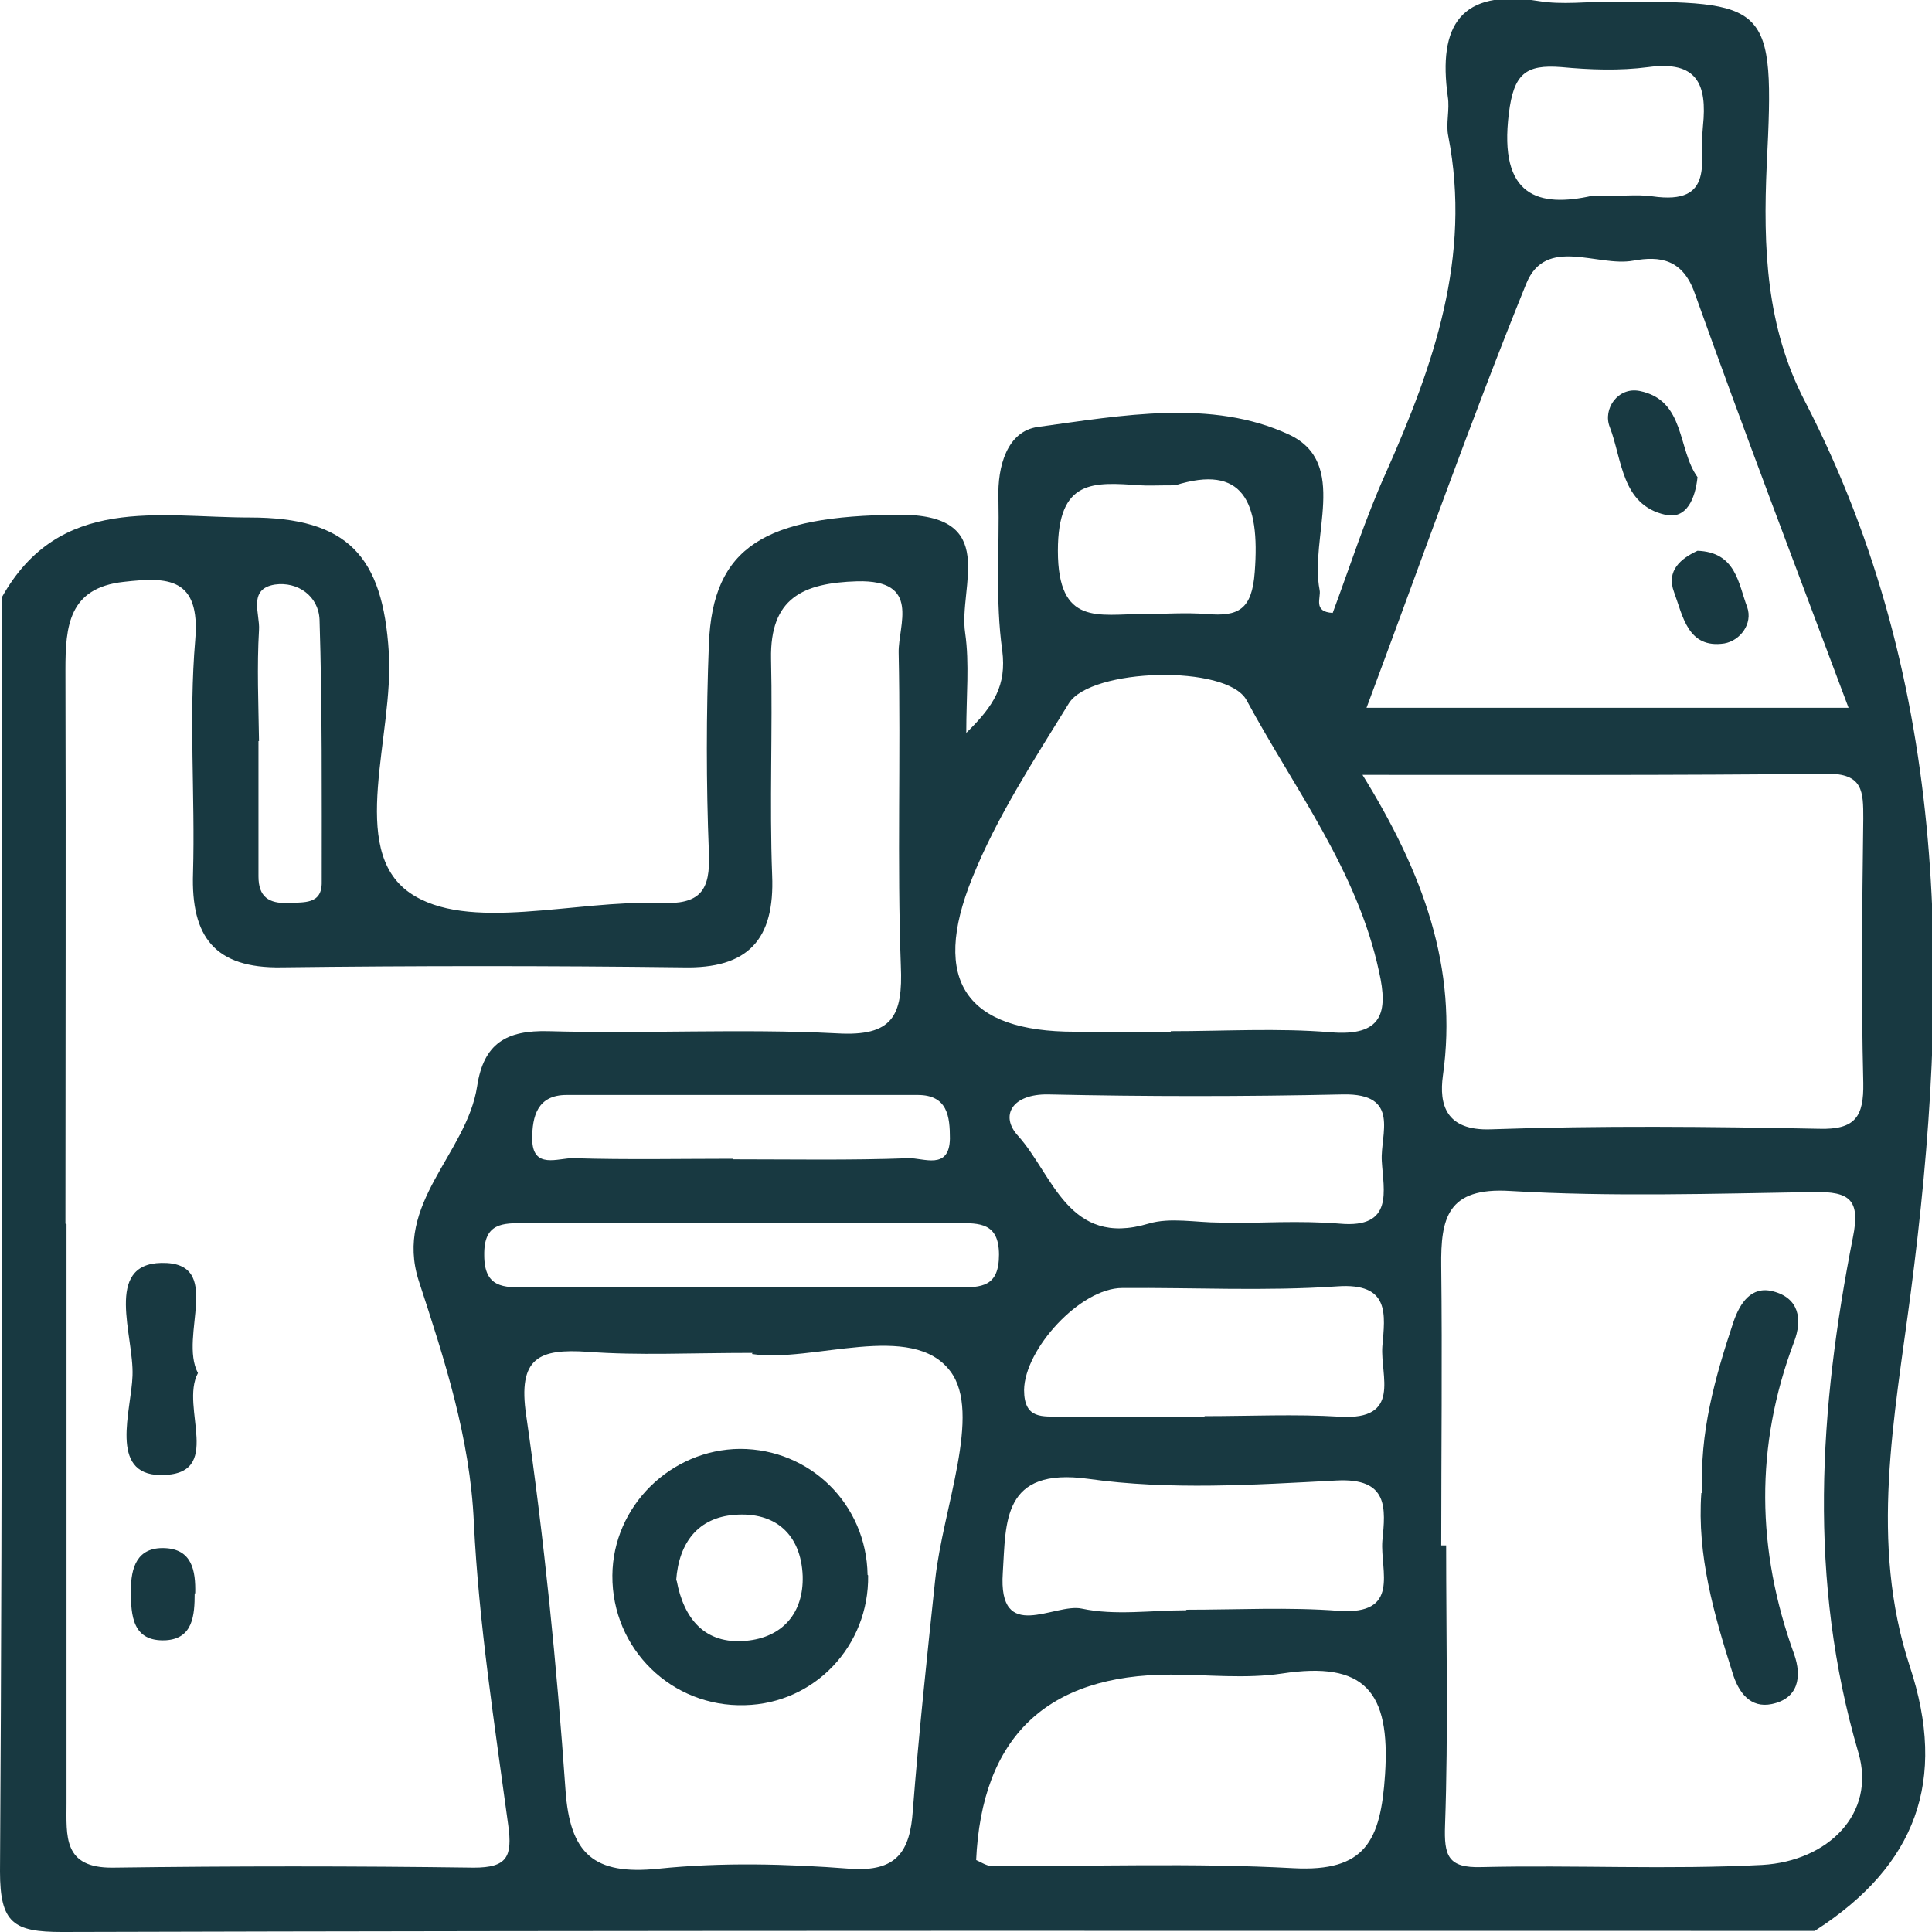 <?xml version="1.0" encoding="UTF-8"?><svg id="Ebene_2" xmlns="http://www.w3.org/2000/svg" viewBox="0 0 35.43 35.43"><defs><style>.cls-1{fill:#183941;stroke-width:0px;}</style></defs><g id="Ebene_2-2"><g id="Ebene_1-2"><path class="cls-1" d="m33.28,35.41c-10.71,0-21.43-.01-32.14.02C.25,35.43,0,35.27,0,34.32c.05-7.79.03-15.57.03-23.36,1.06-1.9,2.88-1.47,4.55-1.47,1.8,0,2.44.71,2.55,2.47.1,1.52-.76,3.61.38,4.41,1.06.74,3.03.13,4.6.19.73.03.92-.22.89-.92-.05-1.27-.05-2.55,0-3.83.07-1.79,1.03-2.35,3.47-2.37,1.88-.02,1.1,1.31,1.23,2.17.08.56.02,1.14.02,1.83.51-.5.74-.87.66-1.51-.13-.92-.05-1.86-.07-2.79-.02-.59.16-1.23.72-1.31,1.54-.21,3.19-.52,4.61.14,1.11.52.37,1.88.56,2.85.03.14-.13.4.24.42.32-.86.6-1.74.98-2.58.87-1.96,1.57-3.95,1.14-6.16-.05-.23.03-.49-.01-.73-.18-1.3.23-1.98,1.67-1.75.43.07.88.01,1.32.01,2.91,0,3.01,0,2.86,2.98-.07,1.54-.01,2.99.7,4.35,2.69,5.21,2.67,10.76,1.94,16.35-.3,2.3-.76,4.58-.02,6.84.7,2.11.11,3.66-1.71,4.84h0ZM1.22,22.45v10.61c0,.61-.07,1.2.85,1.19,2.21-.03,4.41-.03,6.62,0,.61,0,.71-.2.63-.78-.25-1.85-.54-3.7-.63-5.55-.07-1.56-.54-2.99-1.01-4.43-.46-1.43.88-2.33,1.07-3.57.12-.79.54-1.03,1.31-1.01,1.76.05,3.53-.05,5.29.04,1.02.06,1.21-.32,1.17-1.24-.07-1.91,0-3.83-.04-5.74-.01-.51.42-1.34-.76-1.31-1,.03-1.6.31-1.58,1.42.03,1.32-.03,2.65.02,3.97.05,1.18-.44,1.72-1.64,1.69-2.45-.03-4.91-.03-7.36,0-1.22.02-1.66-.56-1.62-1.73.04-1.42-.08-2.86.04-4.27.1-1.16-.51-1.16-1.31-1.07-1.01.11-1.07.81-1.07,1.61.01,3.39,0,6.77,0,10.16Zm25.21,5.89h.09c0,1.71.04,3.42-.02,5.13-.02.56.05.79.67.77,1.71-.04,3.43.05,5.15-.04,1.2-.07,2.09-.94,1.76-2.06-.93-3.17-.72-6.3-.1-9.45.14-.69-.06-.84-.71-.83-1.86.03-3.73.09-5.58-.02-1.15-.07-1.27.5-1.26,1.38.02,1.7,0,3.41,0,5.11h0Zm-1.45-14.14c1.12,1.81,1.76,3.55,1.48,5.53-.07.52.05,1.01.88.98,2-.07,4.01-.05,6.02-.01.67.02.82-.23.81-.84-.04-1.62-.02-3.23,0-4.85,0-.49,0-.83-.67-.82-2.77.03-5.54.02-8.52.02h0Zm-11.18,10.61c-1.16,0-2.09.05-3.02-.02-.89-.06-1.29.1-1.13,1.17.33,2.28.56,4.57.72,6.86.08,1.18.52,1.57,1.7,1.45,1.16-.12,2.35-.09,3.52,0,.85.06,1.1-.31,1.15-1.07.11-1.41.26-2.82.41-4.23.14-1.31.86-3.05.28-3.82-.7-.94-2.54-.15-3.64-.32h0Zm20.1-11.83c-.97-2.59-1.92-5.08-2.82-7.6-.22-.63-.64-.69-1.13-.6-.66.12-1.6-.46-1.96.42-1.03,2.54-1.94,5.13-2.93,7.78h8.83Zm-12.43,5.93c.98,0,1.96-.06,2.93.02.95.08,1.06-.36.89-1.11-.4-1.86-1.55-3.35-2.43-4.98-.36-.66-2.86-.59-3.26.06-.64,1.04-1.32,2.08-1.77,3.2-.77,1.9-.1,2.82,1.88,2.82h1.76Zm-3.57,15.2c.09.04.18.1.27.11,1.85.01,3.71-.06,5.55.04,1.32.07,1.6-.5,1.68-1.72.1-1.53-.38-2.08-1.89-1.85-.67.1-1.36.02-2.04.02-2.27,0-3.47,1.14-3.57,3.42h0Zm3.86-4.59c.93,0,1.87-.05,2.79.02,1.14.08.76-.73.8-1.28.06-.6.12-1.16-.84-1.11-1.52.08-3.06.18-4.55-.03-1.59-.22-1.51.8-1.57,1.72-.09,1.32.95.55,1.45.66.61.13,1.27.03,1.91.03h0Zm.62-7.09c.73,0,1.46-.05,2.19.01,1,.09.8-.61.77-1.15-.03-.49.35-1.24-.71-1.22-1.81.04-3.61.04-5.41,0-.66-.01-.89.39-.55.76.64.71.92,2.05,2.39,1.61.4-.12.87-.02,1.31-.02h0Zm-.29,3.54c.83,0,1.66-.04,2.48.01,1.14.07.74-.75.78-1.29.05-.58.15-1.17-.83-1.1-1.31.09-2.63.02-3.94.03-.77,0-1.79,1.12-1.8,1.87,0,.55.35.48.68.49.87,0,1.75,0,2.63,0Zm-8.63-2.36c1.37,0,2.74,0,4.11,0,.43,0,.75-.01.75-.6s-.36-.58-.76-.58h-7.93c-.41,0-.76-.01-.75.59,0,.6.36.59.77.59h3.82Zm-.02-2.35c1.07,0,2.15.02,3.22-.02.27-.01.75.23.76-.36,0-.4-.04-.8-.59-.8h-6.44c-.54,0-.63.4-.63.8,0,.58.48.35.76.36.98.03,1.95.01,2.92.01h0ZM29.2,3.6c.52,0,.81-.04,1.1,0,1.17.17.86-.66.93-1.29.08-.77-.11-1.2-1-1.08-.53.07-1.07.05-1.6,0-.65-.05-.87.12-.96.85-.19,1.53.55,1.73,1.53,1.51h0Zm-7.65,5.3c-.34,0-.49.01-.64,0-.86-.06-1.51-.12-1.51,1.2,0,1.39.75,1.16,1.56,1.16.39,0,.78-.03,1.17,0,.58.05.83-.08.88-.77.1-1.3-.22-1.98-1.46-1.59h0ZM4.74,13.59v2.48c0,.38.19.5.54.49.28-.02.63.04.62-.39,0-1.6.01-3.21-.04-4.81-.02-.43-.4-.7-.82-.64-.5.08-.27.54-.29.83-.04.68-.01,1.36,0,2.04Z"/><path class="cls-1" d="m3.63,25.18c-.34.63.5,1.88-.69,1.87-.95-.01-.53-1.19-.51-1.82.03-.73-.53-2.05.53-2.07,1.16-.02.31,1.34.67,2.02Z"/><path class="cls-1" d="m3.57,29.22c0,.4-.03.83-.53.86-.61.03-.64-.45-.64-.91,0-.42.11-.8.62-.78.5.02.57.41.56.83Z"/><path class="cls-1" d="m31.22,27.38c-.06-1.09.23-2.12.57-3.14.12-.35.33-.66.72-.56.48.12.55.51.39.93-.72,1.91-.69,3.81,0,5.72.15.42.08.82-.41.92-.39.08-.61-.21-.72-.58-.34-1.07-.65-2.15-.57-3.29h0Z"/><path class="cls-1" d="m15.92,28.89c.02,1.29-.98,2.35-2.26,2.38-1.34.04-2.44-1.03-2.43-2.38.01-1.27,1.07-2.31,2.34-2.32,1.29,0,2.32,1.02,2.34,2.31Zm-3.51.1c.13.69.51,1.17,1.27,1.1.67-.06,1.06-.51,1.04-1.19-.03-.76-.5-1.18-1.25-1.12-.66.05-1.02.5-1.07,1.2h0Z"/><path class="cls-1" d="m31.13,8.75c-.04.39-.2.78-.59.69-.81-.18-.79-1.02-1.02-1.61-.13-.33.15-.74.55-.66.84.17.69,1.07,1.06,1.58Z"/><path class="cls-1" d="m31.12,10.1c.72.02.76.61.92,1.03.11.31-.13.62-.42.67-.67.1-.76-.51-.92-.94-.15-.4.13-.62.43-.76h0Z"/></g></g></svg>